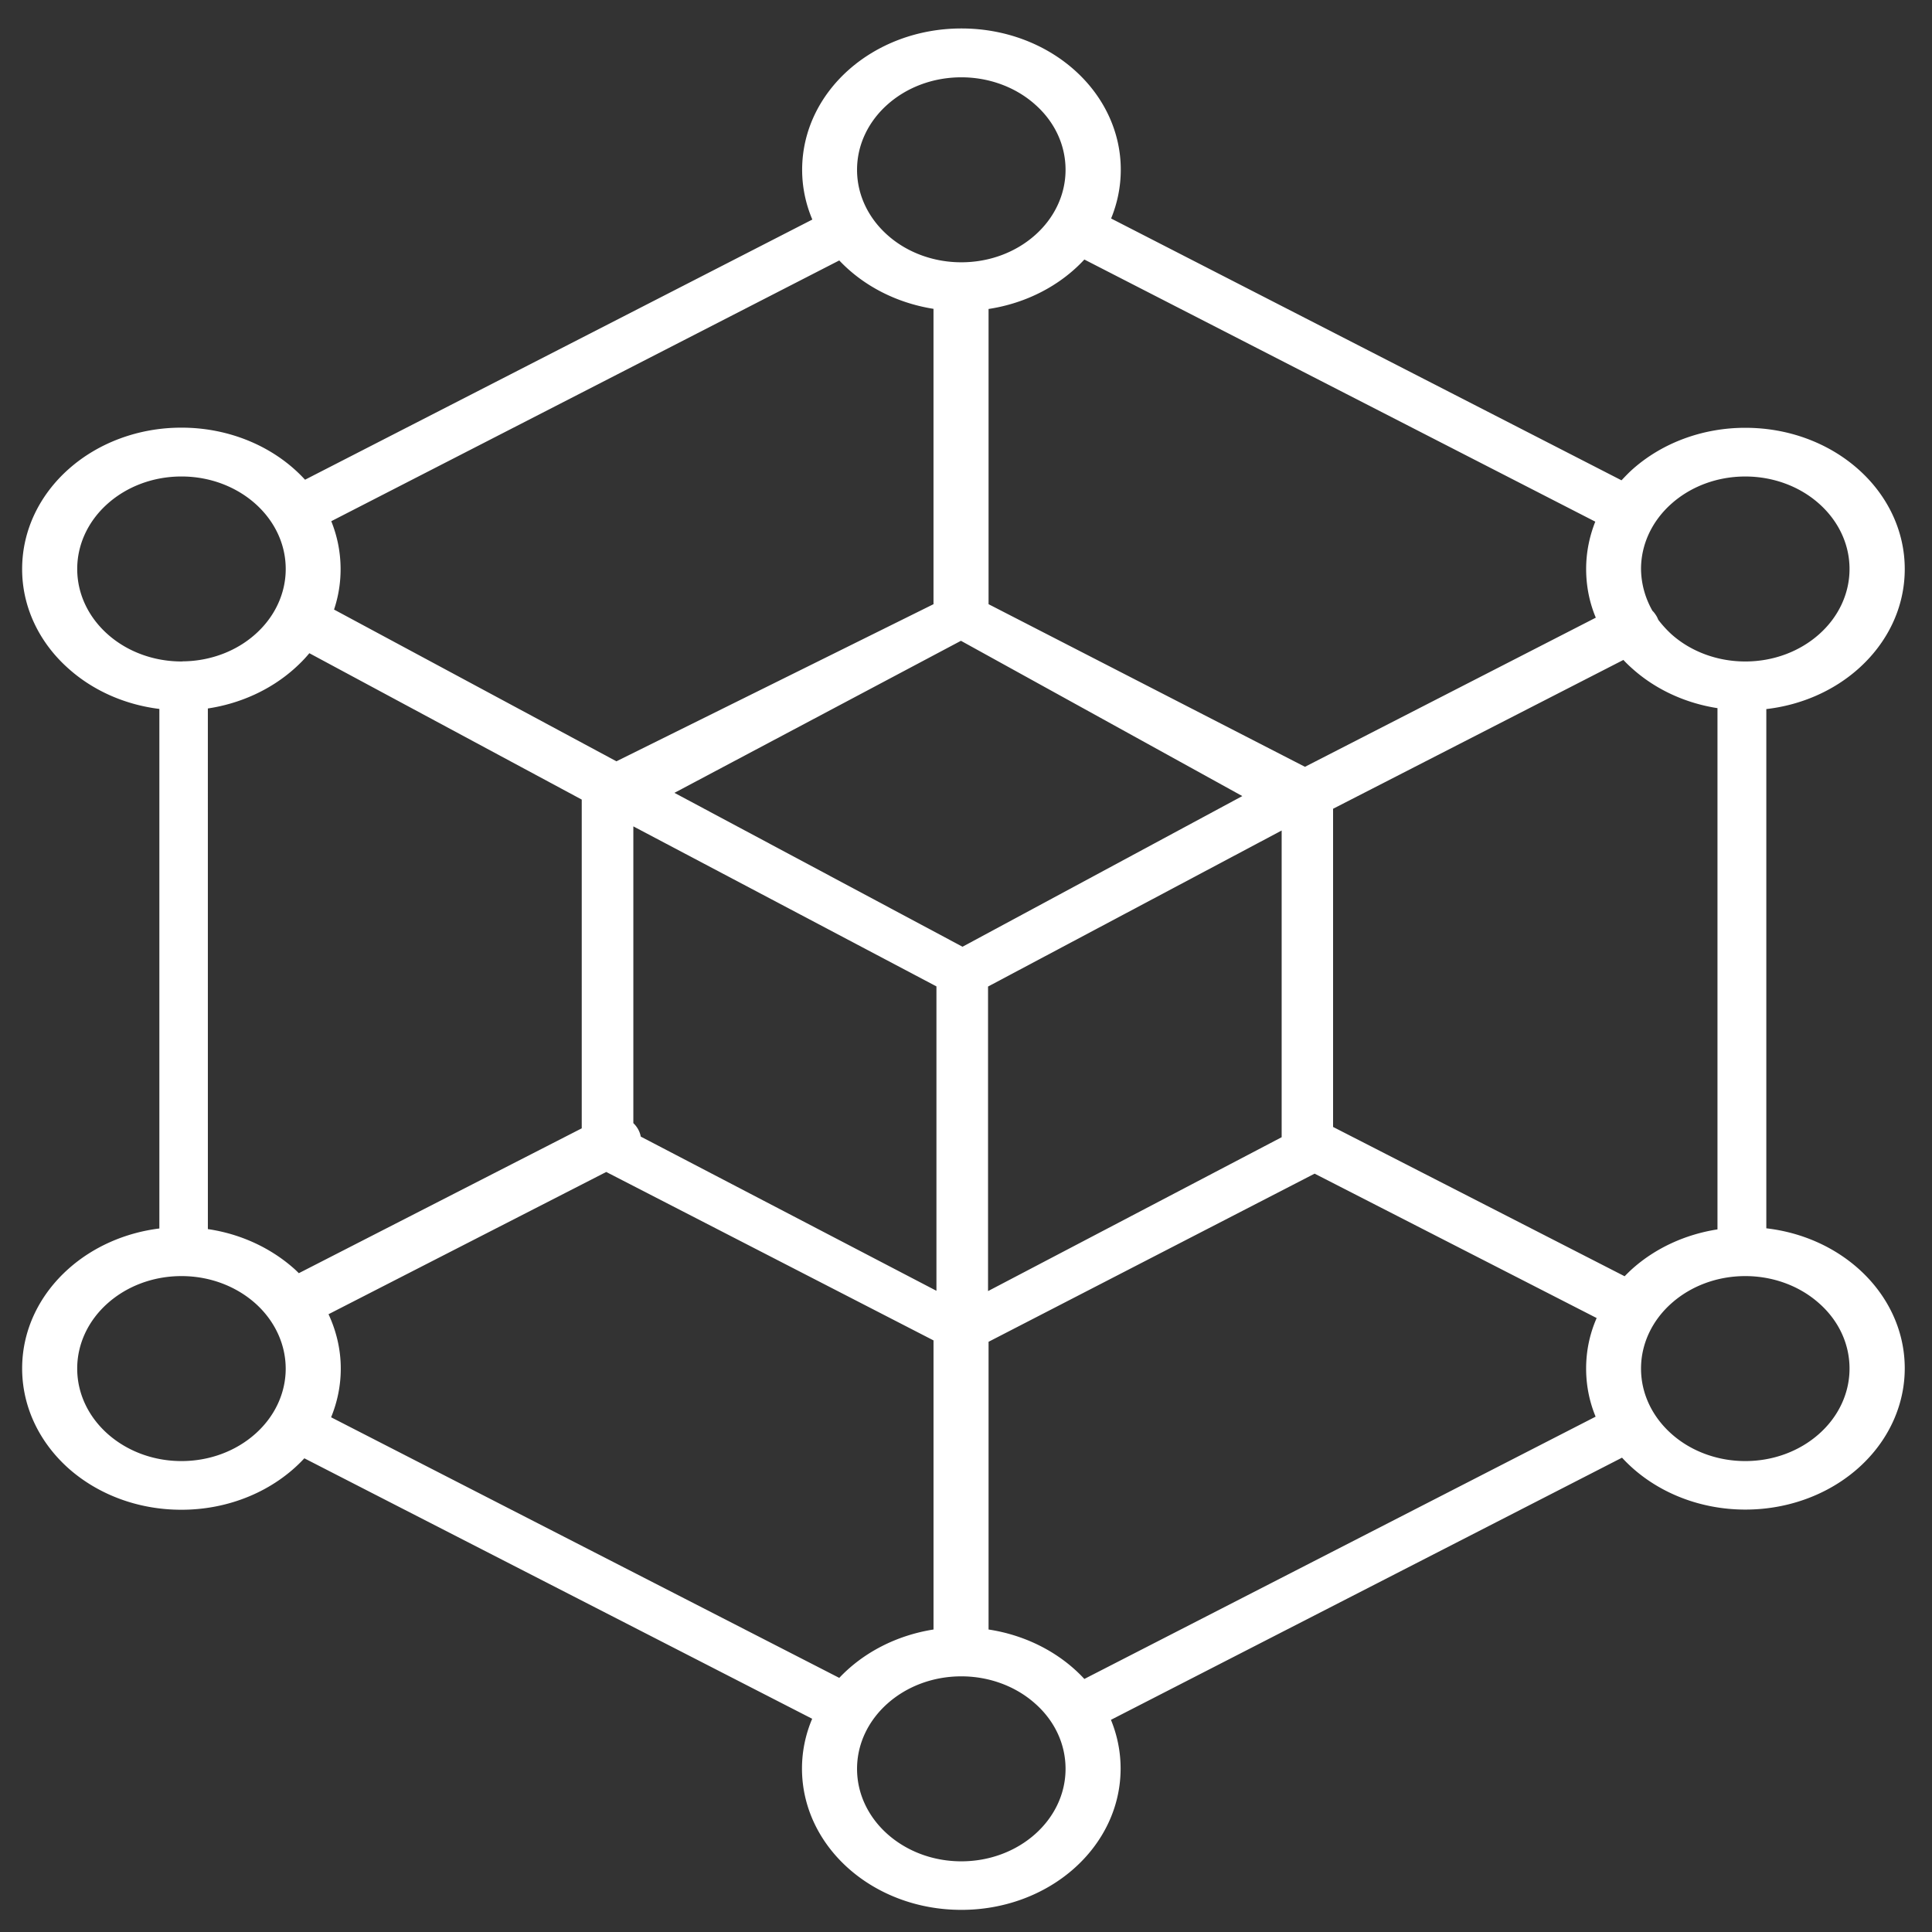 <?xml version="1.0" encoding="UTF-8" standalone="no"?>
<svg
   viewBox="0 0 122.87 122.87"
   version="1.1"
   id="svg4"
   sodipodi:docname="blockchain-icon.svg"
   width="122.87"
   height="122.87"
   inkscape:version="1.2.2 (732a01da63, 2022-12-09)"
   xmlns:inkscape="http://www.inkscape.org/namespaces/inkscape"
   xmlns:sodipodi="http://sodipodi.sourceforge.net/DTD/sodipodi-0.dtd"
   xmlns="http://www.w3.org/2000/svg"
   xmlns:svg="http://www.w3.org/2000/svg">
  <rect x="0" y="0" width="122.87" height="122.87" fill="#333333" stroke="none"/>
  <defs
     id="defs8" />
  <sodipodi:namedview
     id="namedview6"
     pagecolor="#505050"
     bordercolor="#eeeeee"
     borderopacity="1"
     inkscape:showpageshadow="0"
     inkscape:pageopacity="0"
     inkscape:pagecheckerboard="0"
     inkscape:deskcolor="#505050"
     showgrid="false"
     inkscape:zoom="4.9718447"
     inkscape:cx="27.655731"
     inkscape:cy="73.312829"
     inkscape:window-width="1811"
     inkscape:window-height="1051"
     inkscape:window-x="100"
     inkscape:window-y="-9"
     inkscape:window-maximized="1"
     inkscape:current-layer="svg4" />
  <path
     d="M 39.203,48.417 59.368,38.425 V 19.641 A 10.135,8.991 0 0 1 53.375,16.563 L 21.068,33.147 c 0.384,0.954 0.593,1.977 0.593,3.048 0,0.896 -0.143,1.753 -0.417,2.571 z M 51.662,13.963 a 10.133,8.989 0 0 1 -0.648,-3.165 c 0,-2.483 1.131,-4.733 2.964,-6.359 1.833,-1.626 4.369,-2.629 7.168,-2.629 2.799,0 5.335,1.003 7.168,2.629 a 10.105,8.964 0 0 1 2.964,6.359 c 0,1.091 -0.22,2.133 -0.615,3.097 l 32.46,16.652 c 0.231,-0.243 0.461,-0.487 0.714,-0.711 a 10.105,8.964 0 0 1 7.168,-2.629 c 2.799,0 5.335,1.003 7.168,2.629 a 10.105,8.964 0 0 1 2.964,6.359 c 0,2.483 -1.131,4.723 -2.964,6.349 a 10.093,8.953 0 0 1 -5.84,2.551 v 33.022 c 2.272,0.263 4.303,1.188 5.84,2.551 1.833,1.626 2.964,3.876 2.964,6.349 a 10.123,8.98 0 0 1 -10.132,8.988 10.105,8.964 0 0 1 -7.849,-3.301 L 70.653,109.377 c 0.395,0.964 0.615,2.006 0.615,3.097 0,2.483 -1.131,4.733 -2.964,6.359 a 10.105,8.964 0 0 1 -7.168,2.629 c -2.799,0 -5.335,-1.003 -7.168,-2.629 -1.833,-1.626 -2.964,-3.876 -2.964,-6.359 0,-1.11 0.231,-2.181 0.648,-3.165 L 19.356,92.744 a 10.105,8.964 0 0 1 -7.827,3.272 c -2.799,0 -5.335,-1.003 -7.168,-2.629 -1.822,-1.626 -2.953,-3.876 -2.953,-6.359 0,-2.483 1.131,-4.723 2.964,-6.349 a 10.145,9 0 0 1 5.763,-2.551 V 45.086 A 10.077,8.94 0 0 1 4.372,42.535 10.06,8.924 0 0 1 1.408,36.186 c 0,-2.483 1.131,-4.733 2.964,-6.359 a 10.105,8.964 0 0 1 7.168,-2.629 10.105,8.964 0 0 1 7.86,3.311 z m 17.3,2.542 A 10.09,8.951 0 0 1 62.87,19.65 V 38.425 L 82.992,48.767 101.489,39.282 c -0.406,-0.964 -0.615,-2.016 -0.615,-3.097 0,-1.052 0.209,-2.074 0.582,-3.009 z m 40.276,28.533 a 10.054,8.919 0 0 1 -5.401,-2.493 c -0.209,-0.185 -0.406,-0.37 -0.593,-0.575 l -18.464,9.465 v 20.236 l 18.541,9.495 c 0.165,-0.166 0.329,-0.331 0.505,-0.487 a 10.093,8.953 0 0 1 5.401,-2.493 V 45.038 Z m -7.761,45.058 c -0.395,-0.954 -0.604,-1.987 -0.604,-3.058 0,-1.13 0.231,-2.211 0.67,-3.214 L 83.606,74.641 62.87,85.334 v 18.298 a 10.09,8.951 0 0 1 6.092,3.145 z M 53.375,106.709 a 10.135,8.991 0 0 1 5.994,-3.077 V 85.246 L 38.555,74.534 20.893,83.581 c 0.494,1.061 0.779,2.23 0.779,3.457 0,1.091 -0.22,2.133 -0.615,3.097 z M 13.22,78.167 c 2.119,0.312 4.018,1.217 5.478,2.512 0.11,0.097 0.209,0.195 0.307,0.292 l 17.992,-9.212 V 50.851 L 19.674,41.542 c -0.296,0.36 -0.626,0.691 -0.977,1.003 a 10.16,9.013 0 0 1 -5.478,2.512 z M 11.551,42.067 c 0.044,0 0.088,-0.01 0.132,-0.01 h 0.088 a 6.586,5.843 0 0 0 4.457,-1.714 6.612,5.865 0 0 0 1.943,-4.158 c 0,-1.626 -0.746,-3.097 -1.943,-4.158 -1.197,-1.061 -2.854,-1.724 -4.687,-1.724 -1.833,0 -3.491,0.662 -4.687,1.724 a 6.612,5.865 0 0 0 -1.943,4.158 c 0,1.626 0.746,3.097 1.943,4.158 a 6.619,5.872 0 0 0 4.698,1.724 z m 54.272,66.268 a 6.612,5.865 0 0 0 -4.687,-1.724 c -1.833,0 -3.491,0.662 -4.687,1.724 -1.197,1.061 -1.943,2.532 -1.943,4.158 0,1.626 0.746,3.097 1.943,4.158 1.197,1.061 2.854,1.724 4.687,1.724 1.833,0 3.491,-0.662 4.687,-1.724 1.197,-1.061 1.943,-2.532 1.943,-4.158 0,-1.626 -0.735,-3.097 -1.943,-4.158 z m 0,-101.695 A 6.612,5.865 0 0 0 61.136,4.917 c -1.833,0 -3.491,0.662 -4.687,1.724 -1.197,1.061 -1.943,2.532 -1.943,4.158 0,1.626 0.746,3.097 1.943,4.158 a 6.612,5.865 0 0 0 4.687,1.724 c 1.833,0 3.491,-0.662 4.687,-1.724 a 6.612,5.865 0 0 0 1.943,-4.158 c 0,-1.626 -0.735,-3.097 -1.943,-4.158 z M 115.682,82.88 a 6.612,5.865 0 0 0 -4.687,-1.724 c -1.833,0 -3.491,0.662 -4.687,1.724 a 6.612,5.865 0 0 0 -1.943,4.158 c 0,1.626 0.746,3.097 1.943,4.158 a 6.612,5.865 0 0 0 4.687,1.724 c 1.833,0 3.491,-0.662 4.687,-1.724 a 6.612,5.865 0 0 0 1.943,-4.158 c 0,-1.626 -0.735,-3.097 -1.943,-4.158 z m -99.455,0 c -1.197,-1.061 -2.854,-1.724 -4.687,-1.724 -1.833,0 -3.491,0.662 -4.687,1.724 a 6.612,5.865 0 0 0 -1.943,4.158 c 0,1.626 0.746,3.097 1.943,4.158 1.197,1.061 2.854,1.724 4.687,1.724 1.833,0 3.491,-0.662 4.687,-1.724 A 6.612,5.865 0 0 0 18.17,87.038 6.658,5.906 0 0 0 16.227,82.88 Z M 105.089,38.844 c 0.088,0.078 0.154,0.175 0.22,0.273 0.066,0.097 0.11,0.195 0.154,0.302 0.252,0.331 0.538,0.643 0.845,0.925 a 6.612,5.865 0 0 0 4.687,1.724 c 1.833,0 3.491,-0.662 4.687,-1.724 a 6.612,5.865 0 0 0 1.943,-4.158 c 0,-1.626 -0.746,-3.097 -1.943,-4.158 a 6.612,5.865 0 0 0 -4.687,-1.724 c -1.833,0 -3.491,0.662 -4.687,1.724 a 6.612,5.865 0 0 0 -1.943,4.158 c 0.011,0.964 0.274,1.86 0.725,2.658 z M 40.279,71.428 a 1.852,1.643 0 0 1 0.472,0.857 l 18.804,9.806 V 62.732 L 40.279,52.555 Z M 81.51,52.818 62.837,62.741 V 82.11 L 81.51,72.324 Z m -20.396,-12.065 -18.222,9.67 18.321,9.787 17.794,-9.582 z"
     fill-rule="evenodd"
     clip-rule="evenodd"
     id="path2"
     style="stroke-width:1.034;fill:#ffffff"
     inkscape:label="path2" />
</svg>
